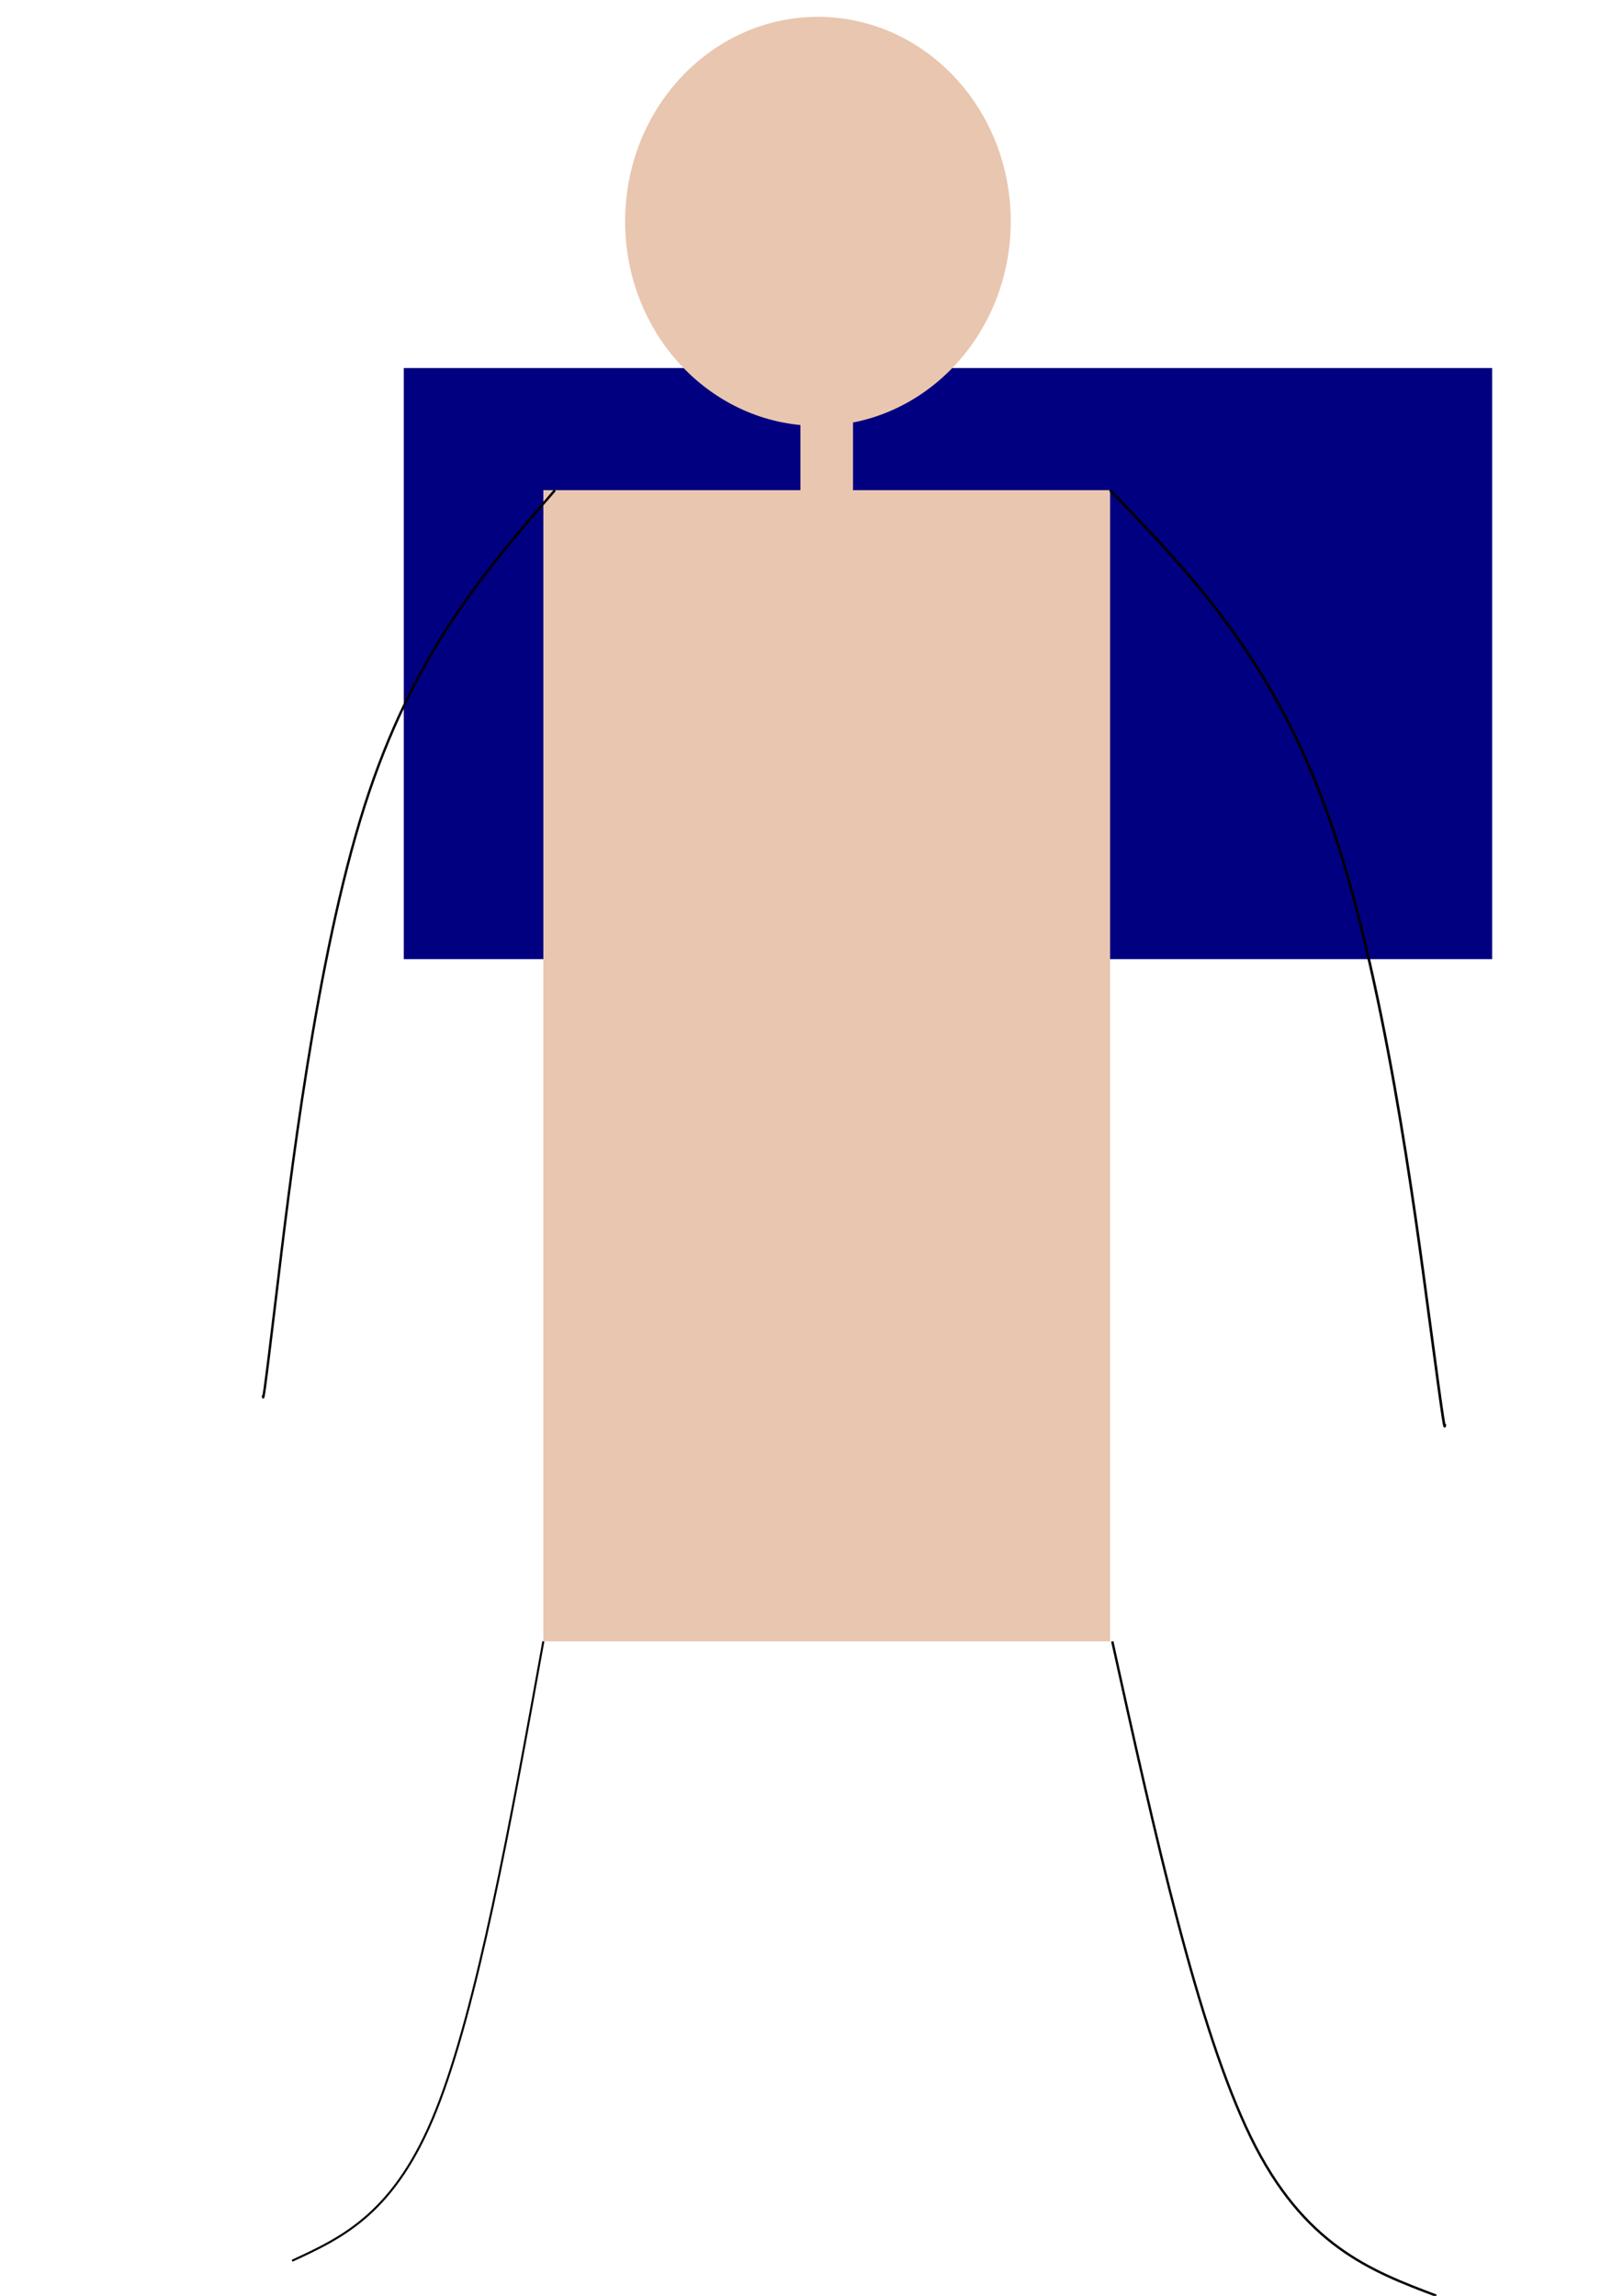 <?xml version="1.0" encoding="UTF-8" standalone="no"?>
<!-- Created with Inkscape (http://www.inkscape.org/) -->

<svg
   xmlns:dc="http://purl.org/dc/elements/1.1/"
   xmlns:cc="http://creativecommons.org/ns#"
   xmlns:rdf="http://www.w3.org/1999/02/22-rdf-syntax-ns#"
   xmlns:svg="http://www.w3.org/2000/svg"
   xmlns="http://www.w3.org/2000/svg"
   xmlns:sodipodi="http://sodipodi.sourceforge.net/DTD/sodipodi-0.dtd"
   xmlns:inkscape="http://www.inkscape.org/namespaces/inkscape"
   width="210mm"
   height="297mm"
   viewBox="0 0 210 297"
   version="1.1"
   id="svg8"
   inkscape:version="0.92.3 (2405546, 2018-03-11)"
   sodipodi:docname="plain body.svg">
  <defs
     id="defs2">
    <inkscape:path-effect
       effect="bspline"
       id="path-effect5110"
       is_visible="true"
       weight="33.333"
       steps="2"
       helper_size="0"
       apply_no_weight="true"
       apply_with_weight="true"
       only_selected="false" />
    <inkscape:path-effect
       effect="bspline"
       id="path-effect5088"
       is_visible="true"
       weight="33.333"
       steps="2"
       helper_size="0"
       apply_no_weight="true"
       apply_with_weight="true"
       only_selected="false" />
    <inkscape:path-effect
       effect="bspline"
       id="path-effect5088-4"
       is_visible="true"
       weight="33.333"
       steps="2"
       helper_size="0"
       apply_no_weight="true"
       apply_with_weight="true"
       only_selected="false" />
    <inkscape:path-effect
       effect="bspline"
       id="path-effect5110-9"
       is_visible="true"
       weight="33.333"
       steps="2"
       helper_size="0"
       apply_no_weight="true"
       apply_with_weight="true"
       only_selected="false" />
  </defs>
  <sodipodi:namedview
     id="base"
     pagecolor="#ffffff"
     bordercolor="#666666"
     borderopacity="1.0"
     inkscape:pageopacity="0.0"
     inkscape:pageshadow="2"
     inkscape:zoom="0.35"
     inkscape:cx="400"
     inkscape:cy="674.28571"
     inkscape:document-units="mm"
     inkscape:current-layer="layer1"
     showgrid="false"
     inkscape:window-width="1920"
     inkscape:window-height="1017"
     inkscape:window-x="-8"
     inkscape:window-y="-8"
     inkscape:window-maximized="1" />
  <g
     inkscape:label="Layer 1"
     inkscape:groupmode="layer"
     id="layer1">
    <flowRoot
       xml:space="preserve"
       id="flowRoot3713"
       style="font-style:normal;font-weight:normal;font-size:40px;line-height:1.25;font-family:sans-serif;letter-spacing:0px;word-spacing:0px;fill:#000080;fill-opacity:1;stroke:none;"
       transform="scale(0.265)"><flowRegion
         id="flowRegion3715"
         style="fill:#000080;"><rect
           id="rect3717"
           width="531.429"
           height="288.571"
           x="197.143"
           y="179.663"
           style="fill:#000080;" /></flowRegion><flowPara
         id="flowPara3719" /></flowRoot>    <rect
       style="fill:#e9c6af;stroke-width:0.265"
       id="rect5084"
       width="73.327"
       height="148.923"
       x="70.304"
       y="63.411" />
    <path
       style="fill:none;stroke:#000000;stroke-width:0.309px;stroke-linecap:butt;stroke-linejoin:miter;stroke-opacity:1"
       d="m 71.797,63.425 c -9.177,10.582 -18.355,21.164 -24.629,40.843 -6.274,19.679 -9.721,49.106 -11.426,63.326 -1.704,14.22 -1.704,13.559 -1.704,12.898"
       id="path5086"
       inkscape:connector-curvature="0"
       inkscape:path-effect="#path-effect5088"
       inkscape:original-d="M 71.797405,63.424989 C 62.61997,74.006961 53.442257,84.58928 44.264271,95.171946 40.855575,123.94318 37.446816,153.37436 34.037677,182.47608 c 2.76e-4,-0.66175 2.76e-4,-1.32313 0,-1.98419" />
    <path
       style="fill:none;stroke:#000000;stroke-width:0.336px;stroke-linecap:butt;stroke-linejoin:miter;stroke-opacity:1"
       d="m 143.628,63.409 c 10.528,10.921 21.056,21.842 28.254,42.152 7.198,20.31 11.152,50.678 13.107,65.353 1.955,14.675 1.955,13.993 1.955,13.31"
       id="path5086-4"
       inkscape:connector-curvature="0"
       inkscape:path-effect="#path-effect5088-4"
       inkscape:original-d="m 143.6283,63.409128 c 10.52785,10.920765 21.05605,21.841888 31.58455,32.76337 3.91028,29.692372 7.82063,60.065832 11.73142,90.099272 -3.2e-4,-0.68294 -3.2e-4,-1.3655 0,-2.04772" />
    <path
       style="fill:none;stroke:#000000;stroke-width:0.265px;stroke-linecap:butt;stroke-linejoin:miter;stroke-opacity:1"
       d="m 70.304,212.333 c -4.284,23.686 -8.567,47.373 -13.881,60.68 -5.314,13.307 -12.073,16.427 -18.625,19.451"
       id="path5108"
       inkscape:connector-curvature="0"
       inkscape:path-effect="#path-effect5110"
       inkscape:original-d="m 70.303574,212.33331 c -4.283464,23.68625 -8.567195,47.37276 -12.851191,71.05954 -6.29942,3.02358 -13.10291,6.04737 -19.654763,9.07142" />
    <path
       style="fill:none;stroke:#000000;stroke-width:0.309px;stroke-linecap:butt;stroke-linejoin:miter;stroke-opacity:1"
       d="m 143.919,212.344 c 5.525,25.019 11.051,50.039 17.897,64.092 6.846,14.053 15.581,17.355 24.032,20.549"
       id="path5108-6"
       inkscape:connector-curvature="0"
       inkscape:path-effect="#path-effect5110-9"
       inkscape:original-d="m 143.91879,212.34368 c 5.52517,25.01921 11.05068,50.03869 16.57652,75.05845 8.1255,3.19374 16.9012,6.3877 25.35231,9.58193" />
    <ellipse
       style="fill:#e9c6af;stroke-width:0.265"
       id="path5130"
       cx="105.833"
       cy="28.637"
       rx="24.946"
       ry="26.458" />
    <rect
       style="fill:#e9c6af;stroke-width:0.265"
       id="rect5132"
       width="6.804"
       height="17.387"
       x="103.565"
       y="53.583" />
  </g>
</svg>
